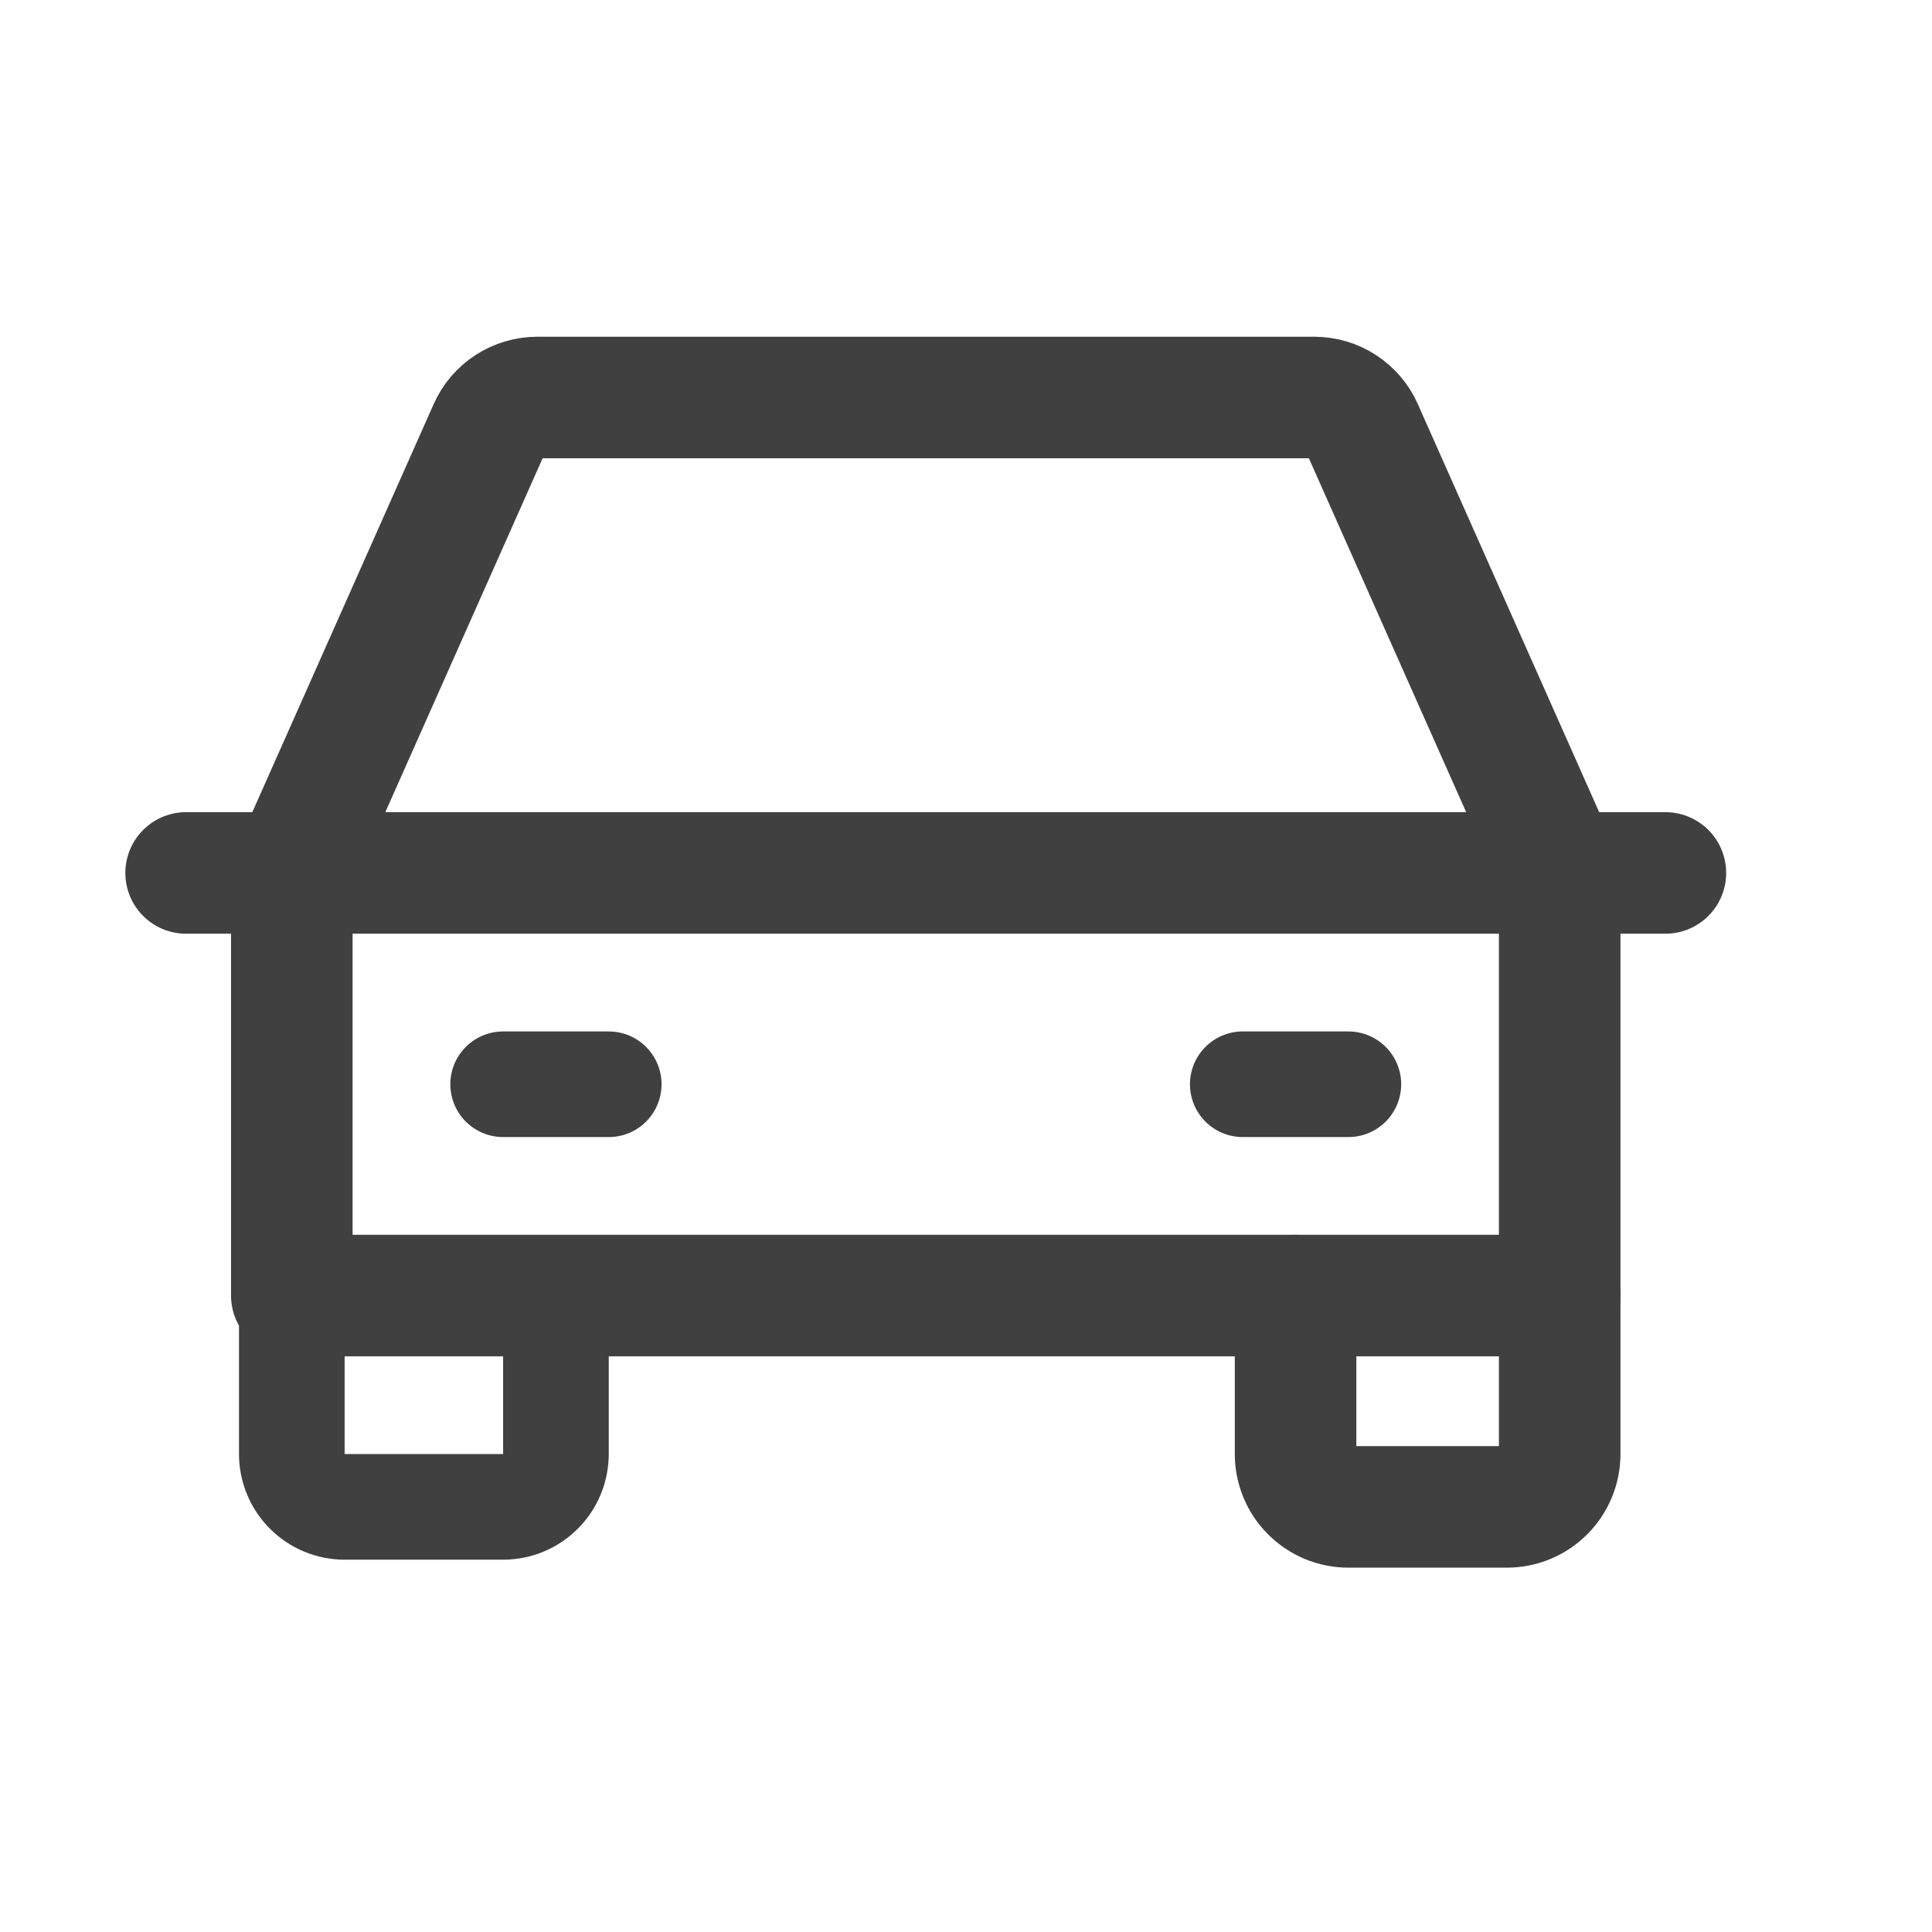 <svg width="24" height="24" viewBox="0 0 24 24" fill="none" xmlns="http://www.w3.org/2000/svg">
<path d="M2.312 10.844H20.688" stroke="#404040" stroke-width="1.51" stroke-linecap="round" stroke-linejoin="round"/>
<path d="M19.375 16.094V18.062C19.375 18.236 19.306 18.404 19.183 18.526C19.06 18.65 18.893 18.719 18.719 18.719H16.75C16.576 18.719 16.409 18.65 16.286 18.526C16.163 18.404 16.094 18.236 16.094 18.062V16.094" stroke="#404040" stroke-width="1.51" stroke-linecap="round" stroke-linejoin="round"/>
<path d="M6.906 16.094V18.062C6.906 18.236 6.837 18.404 6.714 18.526C6.591 18.65 6.424 18.719 6.25 18.719H4.281C4.107 18.719 3.94 18.65 3.817 18.526C3.694 18.404 3.625 18.236 3.625 18.062V16.094" stroke="#404040" stroke-width="1.312" stroke-linecap="round" stroke-linejoin="round"/>
<path d="M6.25 13.469H7.562" stroke="#404040" stroke-width="1.312" stroke-linecap="round" stroke-linejoin="round"/>
<path d="M15.438 13.469H16.75" stroke="#404040" stroke-width="1.312" stroke-linecap="round" stroke-linejoin="round"/>
<path d="M19.375 10.844L16.923 5.327C16.872 5.211 16.788 5.113 16.681 5.043C16.575 4.974 16.451 4.938 16.323 4.938H6.676C6.55 4.938 6.425 4.974 6.319 5.043C6.212 5.113 6.128 5.211 6.077 5.327L3.625 10.844V16.094H19.375V10.844Z" stroke="#404040" stroke-width="1.51" stroke-linecap="round" stroke-linejoin="round"/>
</svg>
